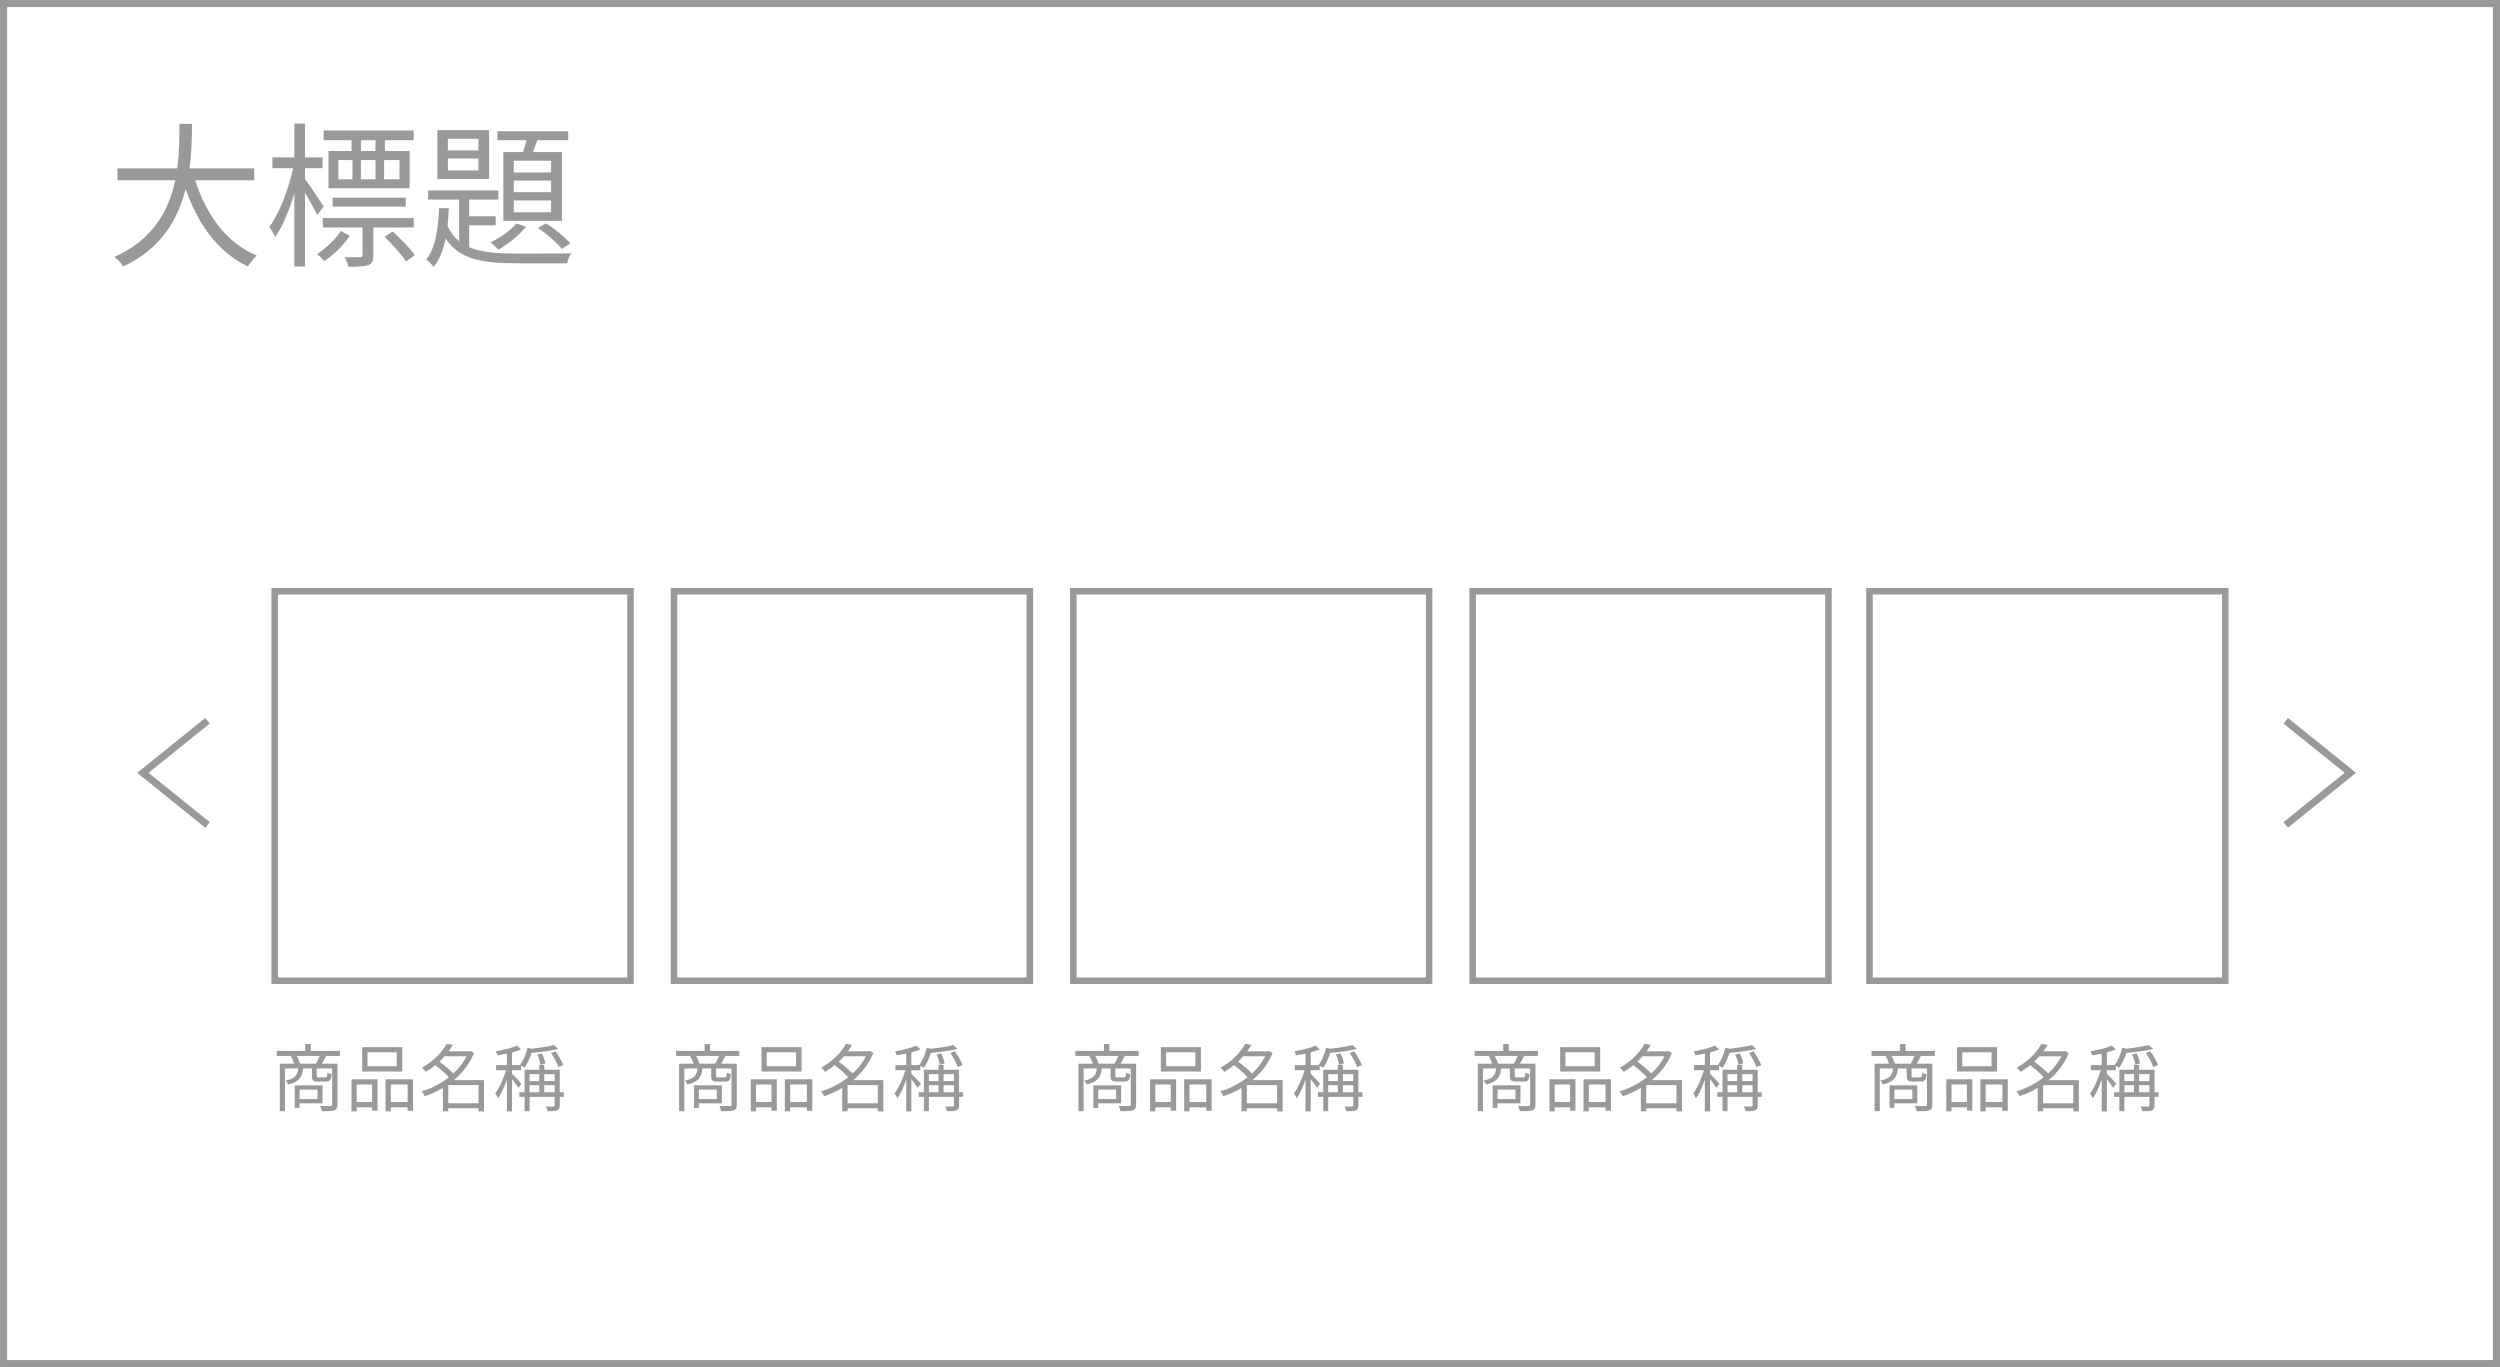 <svg xmlns="http://www.w3.org/2000/svg" width="320" height="175" fill="none" viewBox="0 0 320 175">
    <rect x="0" y="0" width="320" height="175" fill="#333333" stroke="none"/>
    <path fill="#fff" stroke="#999" stroke-width=".911" d="M0.456 0.456H319.545V174.545H0.456z"/>
    <path stroke="#999" stroke-width=".911" d="M26.557 92.257l-8.271 6.665 8.27 6.664M292.572 105.587l8.271-6.665-8.271-6.664"/>
    <path fill="#999" d="M40.64 139.473v1.208h-2.293v-1.208h2.293zm.642 1.755v-2.302h-3.557v2.878h.622v-.576h2.935zm-2.86-5.076c-.084-.274-.254-.67-.443-.991h2.944c-.132.321-.33.717-.49.991h-2.01zm5.096-.991v-.641h-3.736v-.887h-.708v.887h-3.652v.641h1.803c.16.293.34.689.443.991h-1.85v6.077h.661v-5.464h1.69c-.095.878-.435 1.312-1.624 1.557.123.114.283.349.34.491 1.378-.33 1.802-.915 1.915-2.048h1.123v.944c0 .585.16.736.821.736h.972c.5 0 .67-.189.736-.944-.18-.037-.434-.122-.538-.217-.028.557-.066.623-.273.623h-.822c-.235 0-.273-.019-.273-.207v-.935h1.972v4.605c0 .151-.047.198-.208.198-.17.01-.736.019-1.349-.009.104.179.208.5.236.679.774 0 1.293-.009 1.604-.113.302-.113.396-.34.396-.755v-5.218h-1.99c.17-.283.358-.632.537-.991h1.774zm7.266 1.321h-3.746v-1.783h3.746v1.783zm.707-2.453h-5.133v3.123h5.133v-3.123zm-3.859 4.793v2.237H45.66v-2.237h1.972zm-2.642 3.426h.67v-.51h1.972v.425h.689v-4.02h-3.33v4.105zm5.039-1.189v-2.237h2.142v2.237h-2.142zm-.68-2.916v4.105h.68v-.51h2.142v.443h.689v-4.038h-3.51zm8.03 3.076v-2.321h3.869v2.321h-3.869zm2.34-6.02c-.405.821-1 1.566-1.698 2.208-.434-.472-1.151-1.076-1.783-1.519.245-.217.462-.453.67-.689h2.811zm2.237 3.057h-3.86c1.095-.924 2.02-2.085 2.576-3.482l-.462-.245-.132.038h-2.661c.198-.274.377-.547.538-.812l-.783-.16c-.548 1.019-1.623 2.227-3.17 3.067.16.122.396.377.49.537.453-.264.859-.556 1.236-.858.623.462 1.312 1.066 1.727 1.547-1.066.84-2.303 1.463-3.5 1.812.15.132.33.425.414.613.783-.255 1.567-.613 2.322-1.057v2.982h.688v-.377h3.869v.396h.708v-4.001zm4.802.463c-.179-.227-.953-1.038-1.217-1.274v-.463h1.151v-.566c.16.085.359.189.453.255.34-.472.66-1.17.897-1.897 1.16-.103 2.472-.273 3.406-.509l-.528-.491c-.68.17-1.812.349-2.878.463l-.529-.114c-.207.821-.538 1.642-.972 2.208h-1v-1.623c.425-.113.83-.236 1.16-.386l-.528-.491c-.613.302-1.736.566-2.717.736.085.141.18.368.207.519.387-.057.812-.132 1.218-.217v1.462h-1.378v.651h1.264c-.301 1.067-.858 2.303-1.377 2.973.123.17.292.443.368.641.396-.575.802-1.481 1.123-2.406v4.067h.66v-4.133c.302.378.66.868.802 1.123l.415-.528zm3.775-3.935c.387.547.783 1.321.953 1.812l.604-.274c-.18-.491-.585-1.217-.982-1.765l-.575.227zm-.736 1.33c-.057-.358-.236-.896-.444-1.292l-.585.151c.198.415.368.962.406 1.311l.623-.17zm-.132 3.699v-.906h1.33v.906h-1.33zm-1.878-.906h1.236v.906h-1.236v-.906zm1.236-1.415v.887h-1.236v-.887h1.236zm1.972 0v.887h-1.33v-.887h1.33zm1.17 2.321h-.519v-2.887h-1.981v-.614h-.642v.614h-1.878v2.887h-.67v.585h.67v1.831h.642v-1.831h3.208v1.085c0 .113-.047.142-.17.151-.113 0-.519.01-.962-.009.094.16.207.434.245.613.595 0 .972-.009 1.208-.113.255-.104.33-.302.33-.642v-1.085h.52v-.585zM91.753 139.473v1.208H89.46v-1.208h2.293zm.642 1.755v-2.302h-3.558v2.878h.623v-.576h2.935zm-2.86-5.076c-.084-.274-.254-.67-.443-.991h2.944c-.132.321-.33.717-.49.991h-2.01zm5.096-.991v-.641h-3.737v-.887h-.707v.887h-3.652v.641h1.802c.16.293.34.689.444.991h-1.85v6.077h.66v-5.464h1.69c-.095.878-.434 1.312-1.623 1.557.123.114.283.349.34.491 1.377-.33 1.802-.915 1.915-2.048h1.123v.944c0 .585.16.736.82.736h.973c.5 0 .67-.189.736-.944-.18-.037-.434-.122-.538-.217-.028.557-.066.623-.274.623h-.82c-.237 0-.274-.019-.274-.207v-.935h1.972v4.605c0 .151-.047.198-.208.198-.17.01-.736.019-1.35-.009.105.179.209.5.237.679.773 0 1.293-.009 1.604-.113.302-.113.396-.34.396-.755v-5.218h-1.99c.169-.283.358-.632.537-.991h1.774zm7.265 1.321H98.15v-1.783h3.746v1.783zm.708-2.453h-5.133v3.123h5.133v-3.123zm-3.86 4.793v2.237h-1.971v-2.237h1.972zm-2.641 3.426h.67v-.51h1.972v.425h.689v-4.02h-3.331v4.105zm5.039-1.189v-2.237h2.142v2.237h-2.142zm-.68-2.916v4.105h.68v-.51h2.142v.443h.688v-4.038h-3.51zm8.03 3.076v-2.321h3.869v2.321h-3.869zm2.34-6.02c-.406.821-1 1.566-1.698 2.208-.434-.472-1.151-1.076-1.784-1.519.246-.217.463-.453.67-.689h2.812zm2.236 3.057h-3.859c1.095-.924 2.019-2.085 2.576-3.482l-.462-.245-.132.038h-2.661c.198-.274.377-.547.538-.812l-.784-.16c-.547 1.019-1.622 2.227-3.17 3.067.16.122.396.377.491.537.453-.264.858-.556 1.236-.858.623.462 1.311 1.066 1.727 1.547-1.067.84-2.303 1.463-3.501 1.812.151.132.33.425.415.613.783-.255 1.566-.613 2.321-1.057v2.982h.689v-.377h3.869v.396h.707v-4.001zm4.803.463c-.179-.227-.953-1.038-1.217-1.274v-.463h1.151v-.566c.161.085.359.189.453.255.34-.472.661-1.17.896-1.897 1.161-.103 2.473-.273 3.407-.509l-.529-.491c-.679.17-1.811.349-2.878.463l-.528-.114c-.208.821-.538 1.642-.972 2.208h-1v-1.623c.425-.113.83-.236 1.161-.386l-.529-.491c-.613.302-1.736.566-2.717.736.085.141.179.368.207.519.387-.057.812-.132 1.218-.217v1.462h-1.378v.651h1.264c-.302 1.067-.858 2.303-1.377 2.973.122.17.292.443.368.641.396-.575.802-1.481 1.123-2.406v4.067h.66v-4.133c.302.378.661.868.802 1.123l.415-.528zm3.775-3.935c.386.547.783 1.321.953 1.812l.603-.274c-.179-.491-.585-1.217-.981-1.765l-.575.227zm-.736 1.33c-.057-.358-.236-.896-.444-1.292l-.585.151c.198.415.368.962.406 1.311l.623-.17zm-.133 3.699v-.906h1.331v.906h-1.331zm-1.877-.906h1.236v.906H118.9v-.906zm1.236-1.415v.887H118.9v-.887h1.236zm1.972 0v.887h-1.331v-.887h1.331zm1.17 2.321h-.519v-2.887h-1.982v-.614h-.641v.614h-1.878v2.887h-.67v.585h.67v1.831h.642v-1.831h3.208v1.085c0 .113-.047.142-.17.151-.113 0-.519.01-.962-.009.094.16.207.434.245.613.594 0 .972-.009 1.208-.113.254-.104.33-.302.33-.642v-1.085h.519v-.585zM142.866 139.473v1.208h-2.293v-1.208h2.293zm.641 1.755v-2.302h-3.557v2.878h.623v-.576h2.934zm-2.859-5.076c-.085-.274-.255-.67-.443-.991h2.944c-.132.321-.331.717-.491.991h-2.01zm5.096-.991v-.641h-3.737v-.887h-.708v.887h-3.651v.641h1.802c.16.293.34.689.443.991h-1.849v6.077h.66v-5.464h1.689c-.094.878-.434 1.312-1.623 1.557.123.114.284.349.34.491 1.378-.33 1.802-.915 1.916-2.048h1.122v.944c0 .585.161.736.821.736h.972c.5 0 .67-.189.736-.944-.179-.037-.434-.122-.538-.217-.028.557-.066.623-.273.623h-.821c-.236 0-.274-.019-.274-.207v-.935h1.972v4.605c0 .151-.047.198-.207.198-.17.01-.736.019-1.35-.009.104.179.208.5.236.679.774 0 1.293-.009 1.604-.113.302-.113.397-.34.397-.755v-5.218h-1.991c.17-.283.358-.632.538-.991h1.774zm7.265 1.321h-3.746v-1.783h3.746v1.783zm.708-2.453h-5.133v3.123h5.133v-3.123zm-3.86 4.793v2.237h-1.972v-2.237h1.972zm-2.642 3.426h.67v-.51h1.972v.425h.689v-4.02h-3.331v4.105zm5.039-1.189v-2.237h2.142v2.237h-2.142zm-.679-2.916v4.105h.679v-.51h2.142v.443h.689v-4.038h-3.51zm8.03 3.076v-2.321h3.868v2.321h-3.868zm2.34-6.02c-.406.821-1 1.566-1.699 2.208-.434-.472-1.151-1.076-1.783-1.519.245-.217.462-.453.67-.689h2.812zm2.236 3.057h-3.859c1.094-.924 2.019-2.085 2.576-3.482l-.463-.245-.132.038h-2.661c.199-.274.378-.547.538-.812l-.783-.16c-.547 1.019-1.623 2.227-3.17 3.067.16.122.396.377.49.537.453-.264.859-.556 1.236-.858.623.462 1.312 1.066 1.727 1.547-1.066.84-2.302 1.463-3.501 1.812.151.132.331.425.416.613.783-.255 1.566-.613 2.321-1.057v2.982h.689v-.377h3.868v.396h.708v-4.001zm4.803.463c-.18-.227-.953-1.038-1.217-1.274v-.463h1.151v-.566c.16.085.358.189.453.255.339-.472.66-1.17.896-1.897 1.161-.103 2.472-.273 3.406-.509l-.528-.491c-.679.17-1.812.349-2.878.463l-.528-.114c-.208.821-.538 1.642-.972 2.208h-1v-1.623c.424-.113.83-.236 1.16-.386l-.528-.491c-.614.302-1.736.566-2.718.736.085.141.18.368.208.519.387-.057.811-.132 1.217-.217v1.462h-1.378v.651h1.265c-.302 1.067-.859 2.303-1.378 2.973.123.17.293.443.368.641.396-.575.802-1.481 1.123-2.406v4.067h.661v-4.133c.301.378.66.868.802 1.123l.415-.528zm3.774-3.935c.387.547.783 1.321.953 1.812l.604-.274c-.179-.491-.585-1.217-.981-1.765l-.576.227zm-.736 1.33c-.057-.358-.236-.896-.443-1.292l-.585.151c.198.415.368.962.405 1.311l.623-.17zm-.132 3.699v-.906h1.33v.906h-1.33zm-1.878-.906h1.236v.906h-1.236v-.906zm1.236-1.415v.887h-1.236v-.887h1.236zm1.972 0v.887h-1.33v-.887h1.33zm1.17 2.321h-.519v-2.887h-1.981v-.614h-.642v.614h-1.877v2.887h-.67v.585h.67v1.831h.641v-1.831h3.208v1.085c0 .113-.047.142-.169.151-.114 0-.519.01-.963-.009.094.16.208.434.245.613.595 0 .972-.009 1.208-.113.255-.104.33-.302.33-.642v-1.085h.519v-.585zM193.979 139.473v1.208h-2.293v-1.208h2.293zm.641 1.755v-2.302h-3.557v2.878h.623v-.576h2.934zm-2.859-5.076c-.085-.274-.255-.67-.443-.991h2.944c-.132.321-.331.717-.491.991h-2.01zm5.096-.991v-.641h-3.737v-.887h-.708v.887h-3.651v.641h1.802c.16.293.34.689.443.991h-1.849v6.077h.66v-5.464h1.689c-.094.878-.434 1.312-1.622 1.557.122.114.283.349.339.491 1.378-.33 1.802-.915 1.916-2.048h1.123v.944c0 .585.16.736.82.736h.972c.5 0 .67-.189.736-.944-.179-.037-.434-.122-.538-.217-.028.557-.066.623-.273.623h-.821c-.236 0-.274-.019-.274-.207v-.935h1.972v4.605c0 .151-.047.198-.207.198-.17.01-.736.019-1.35-.009.104.179.208.5.236.679.774 0 1.293-.009 1.604-.113.302-.113.397-.34.397-.755v-5.218h-1.991c.17-.283.358-.632.538-.991h1.774zm7.265 1.321h-3.746v-1.783h3.746v1.783zm.708-2.453h-5.133v3.123h5.133v-3.123zm-3.859 4.793v2.237h-1.973v-2.237h1.973zm-2.642 3.426h.669v-.51h1.973v.425h.688v-4.02h-3.33v4.105zm5.038-1.189v-2.237h2.142v2.237h-2.142zm-.679-2.916v4.105h.679v-.51h2.142v.443h.689v-4.038h-3.51zm8.03 3.076v-2.321h3.868v2.321h-3.868zm2.34-6.02c-.406.821-1 1.566-1.699 2.208-.434-.472-1.151-1.076-1.783-1.519.245-.217.462-.453.67-.689h2.812zm2.236 3.057h-3.859c1.094-.924 2.019-2.085 2.576-3.482l-.463-.245-.132.038h-2.661c.199-.274.378-.547.538-.812l-.783-.16c-.547 1.019-1.623 2.227-3.17 3.067.16.122.396.377.49.537.453-.264.859-.556 1.236-.858.623.462 1.312 1.066 1.727 1.547-1.066.84-2.302 1.463-3.501 1.812.151.132.331.425.416.613.783-.255 1.566-.613 2.321-1.057v2.982h.689v-.377h3.868v.396h.708v-4.001zm4.803.463c-.179-.227-.953-1.038-1.217-1.274v-.463h1.151v-.566c.16.085.358.189.453.255.339-.472.66-1.17.896-1.897 1.161-.103 2.472-.273 3.406-.509l-.528-.491c-.679.17-1.812.349-2.878.463l-.528-.114c-.208.821-.538 1.642-.972 2.208h-1v-1.623c.424-.113.83-.236 1.16-.386l-.528-.491c-.614.302-1.736.566-2.718.736.085.141.18.368.208.519.387-.057.811-.132 1.217-.217v1.462h-1.378v.651h1.265c-.302 1.067-.859 2.303-1.378 2.973.123.17.293.443.368.641.397-.575.802-1.481 1.123-2.406v4.067h.661v-4.133c.302.378.66.868.802 1.123l.415-.528zm3.774-3.935c.387.547.783 1.321.953 1.812l.604-.274c-.179-.491-.585-1.217-.981-1.765l-.576.227zm-.736 1.33c-.057-.358-.236-.896-.443-1.292l-.585.151c.198.415.368.962.405 1.311l.623-.17zm-.132 3.699v-.906h1.33v.906h-1.33zm-1.878-.906h1.236v.906h-1.236v-.906zm1.236-1.415v.887h-1.236v-.887h1.236zm1.972 0v.887h-1.33v-.887h1.33zm1.17 2.321h-.518v-2.887h-1.982v-.614h-.642v.614h-1.877v2.887h-.67v.585h.67v1.831h.641v-1.831h3.208v1.085c0 .113-.047.142-.169.151-.114 0-.519.01-.963-.009.095.16.208.434.245.613.595 0 .972-.009 1.208-.113.255-.104.331-.302.331-.642v-1.085h.518v-.585zM244.775 139.473v1.208h-2.293v-1.208h2.293zm.641 1.755v-2.302h-3.557v2.878h.623v-.576h2.934zm-2.859-5.076c-.085-.274-.255-.67-.443-.991h2.944c-.132.321-.331.717-.491.991h-2.01zm5.095-.991v-.641h-3.736v-.887h-.708v.887h-3.651v.641h1.802c.16.293.339.689.443.991h-1.849v6.077h.66v-5.464h1.689c-.094.878-.434 1.312-1.623 1.557.123.114.283.349.34.491 1.378-.33 1.802-.915 1.916-2.048h1.122v.944c0 .585.161.736.821.736h.972c.5 0 .67-.189.736-.944-.179-.037-.434-.122-.538-.217-.028.557-.066.623-.273.623h-.821c-.236 0-.274-.019-.274-.207v-.935h1.972v4.605c0 .151-.047.198-.207.198-.17.01-.736.019-1.35-.009.104.179.208.5.236.679.774 0 1.293-.009 1.604-.113.302-.113.397-.34.397-.755v-5.218h-1.991c.17-.283.358-.632.538-.991h1.773zm7.266 1.321h-3.746v-1.783h3.746v1.783zm.708-2.453h-5.133v3.123h5.133v-3.123zm-3.86 4.793v2.237h-1.972v-2.237h1.972zm-2.642 3.426h.67v-.51h1.972v.425h.689v-4.02h-3.331v4.105zm5.039-1.189v-2.237h2.142v2.237h-2.142zm-.679-2.916v4.105h.679v-.51h2.142v.443h.689v-4.038h-3.51zm8.03 3.076v-2.321h3.868v2.321h-3.868zm2.34-6.02c-.406.821-1.001 1.566-1.699 2.208-.434-.472-1.151-1.076-1.783-1.519.245-.217.462-.453.67-.689h2.812zm2.236 3.057h-3.859c1.094-.924 2.019-2.085 2.576-3.482l-.463-.245-.132.038h-2.661c.198-.274.378-.547.538-.812l-.783-.16c-.547 1.019-1.623 2.227-3.17 3.067.16.122.396.377.49.537.453-.264.859-.556 1.236-.858.623.462 1.312 1.066 1.727 1.547-1.066.84-2.302 1.463-3.501 1.812.151.132.331.425.416.613.783-.255 1.566-.613 2.321-1.057v2.982h.689v-.377h3.868v.396h.708v-4.001zm4.803.463c-.18-.227-.953-1.038-1.218-1.274v-.463h1.152v-.566c.16.085.358.189.453.255.339-.472.66-1.17.896-1.897 1.161-.103 2.472-.273 3.406-.509l-.528-.491c-.68.17-1.812.349-2.878.463l-.528-.114c-.208.821-.538 1.642-.972 2.208h-1.001v-1.623c.425-.113.831-.236 1.161-.386l-.528-.491c-.614.302-1.736.566-2.718.736.085.141.179.368.208.519.387-.057.811-.132 1.217-.217v1.462h-1.378v.651h1.265c-.302 1.067-.859 2.303-1.378 2.973.123.17.293.443.368.641.396-.575.802-1.481 1.123-2.406v4.067h.66v-4.133c.302.378.661.868.803 1.123l.415-.528zm3.774-3.935c.387.547.783 1.321.953 1.812l.604-.274c-.179-.491-.585-1.217-.981-1.765l-.576.227zm-.736 1.33c-.057-.358-.236-.896-.443-1.292l-.585.151c.198.415.368.962.405 1.311l.623-.17zm-.132 3.699v-.906h1.33v.906h-1.33zm-1.878-.906h1.236v.906h-1.236v-.906zm1.236-1.415v.887h-1.236v-.887h1.236zm1.972 0v.887h-1.33v-.887h1.33zm1.17 2.321h-.519v-2.887h-1.981v-.614h-.642v.614h-1.877v2.887h-.67v.585h.67v1.831h.641v-1.831h3.208v1.085c0 .113-.047.142-.169.151-.114 0-.519.01-.963-.009.094.16.208.434.245.613.595 0 .972-.009 1.208-.113.255-.104.33-.302.33-.642v-1.085h.519v-.585z"/>
    <path stroke="#999" stroke-width=".834" d="M35.161 75.677H80.707V125.533H35.161zM86.273 75.677H131.819V125.533H86.273zM137.385 75.677H182.931V125.533H137.385zM188.499 75.677H234.045V125.533H188.499zM239.294 75.677H284.84V125.533H239.294z"/>
    <path fill="#999" d="M32.543 23.077v-1.524h-8.281c.28-2.106.3-4.09.32-5.695h-1.604c-.02 1.584 0 3.59-.3 5.695h-7.64v1.524h7.399c-.822 3.79-2.827 7.64-7.8 9.805.421.3.902.822 1.123 1.223 4.872-2.226 7.038-6.076 8-9.925 1.584 4.551 4.131 8.1 7.98 9.925.262-.441.763-1.063 1.124-1.404-3.87-1.584-6.477-5.213-7.88-9.624h7.559zm15.52-3.75h-1.845v-1.384h1.845v1.384zm3.068 3.63h-1.965V20.49h1.965v2.466zm-7.82-2.467h1.804v2.466H43.31V20.49zm4.752 0v2.466h-1.865V20.49h1.865zm-3.068-1.163h-2.948v4.772h10.387v-4.772h-3.168v-1.384h3.69V16.7h-11.53v1.244h3.569v1.383zm6.938 7.118v-1.143h-9.364v1.143h9.364zm-10.507-.02c-.341-.541-1.825-2.767-2.386-3.509v-1.383h2.245v-1.384H39.04v-4.331h-1.364v4.331H34.87v1.384h2.647c-.582 2.727-1.805 5.855-3.048 7.519.24.34.601.902.762 1.283.922-1.303 1.784-3.409 2.446-5.594v9.364h1.364V24.68c.581.982 1.283 2.205 1.564 2.847l.822-1.103zm2.205 3.148c-.661 1.003-1.885 2.206-3.047 2.968.32.24.721.622.922.902 1.203-.842 2.466-2.045 3.268-3.248l-1.143-.622zm9.324-.46v-1.204h-11.63v1.203h5.073v3.53c0 .2-.06.28-.3.28h-1.965c.18.34.38.842.44 1.223 1.264 0 2.066-.02 2.587-.22.502-.201.622-.582.622-1.264v-3.549h5.173zm-3.73 1.202c1.003.963 2.186 2.306 2.768 3.148l1.103-.802c-.582-.842-1.825-2.125-2.828-3.027l-1.042.681zm21.315-8.24h-4.772V20.57h4.772v1.504zm0 2.526h-4.772v-1.484h4.772V24.6zm0 2.566h-4.772v-1.504h4.772v1.504zm-6.115-7.7v8.803h7.499v-8.803h-3.71c.18-.46.381-1.002.562-1.523h3.95V16.8h-9.063v1.143h3.73c-.121.5-.281 1.042-.442 1.523h-2.526zm4.431 9.705c1.103.742 2.406 1.885 3.068 2.687l1.083-.702c-.662-.762-1.965-1.864-3.128-2.566l-1.023.581zm-2.767-.561c-.762.922-2.045 1.825-3.309 2.406.301.2.782.702 1.003.942 1.263-.721 2.687-1.844 3.55-2.947l-1.244-.401zm-4.852-9.364h-3.91v-1.484h3.91v1.484zm0 2.566h-3.91V20.29h3.91v1.523zM62.6 16.66h-6.617v6.256H62.6V16.66zm-2.547 12.171h3.39V27.69h-3.39v-2.146h3.73V24.38H54.8v1.163h3.97v5.334c-.601-.482-1.103-1.123-1.484-1.945.08-.742.12-1.524.16-2.286h-1.242c-.1 2.446-.442 5.133-1.645 6.577.321.22.762.681.943.962.762-.922 1.243-2.206 1.524-3.65 1.804 2.688 4.792 3.169 9.123 3.169h6.437c.08-.401.32-.963.541-1.283-1.163.04-6.096.04-6.978.04-2.466-.02-4.511-.14-6.096-.822V28.83z"/>
</svg>
